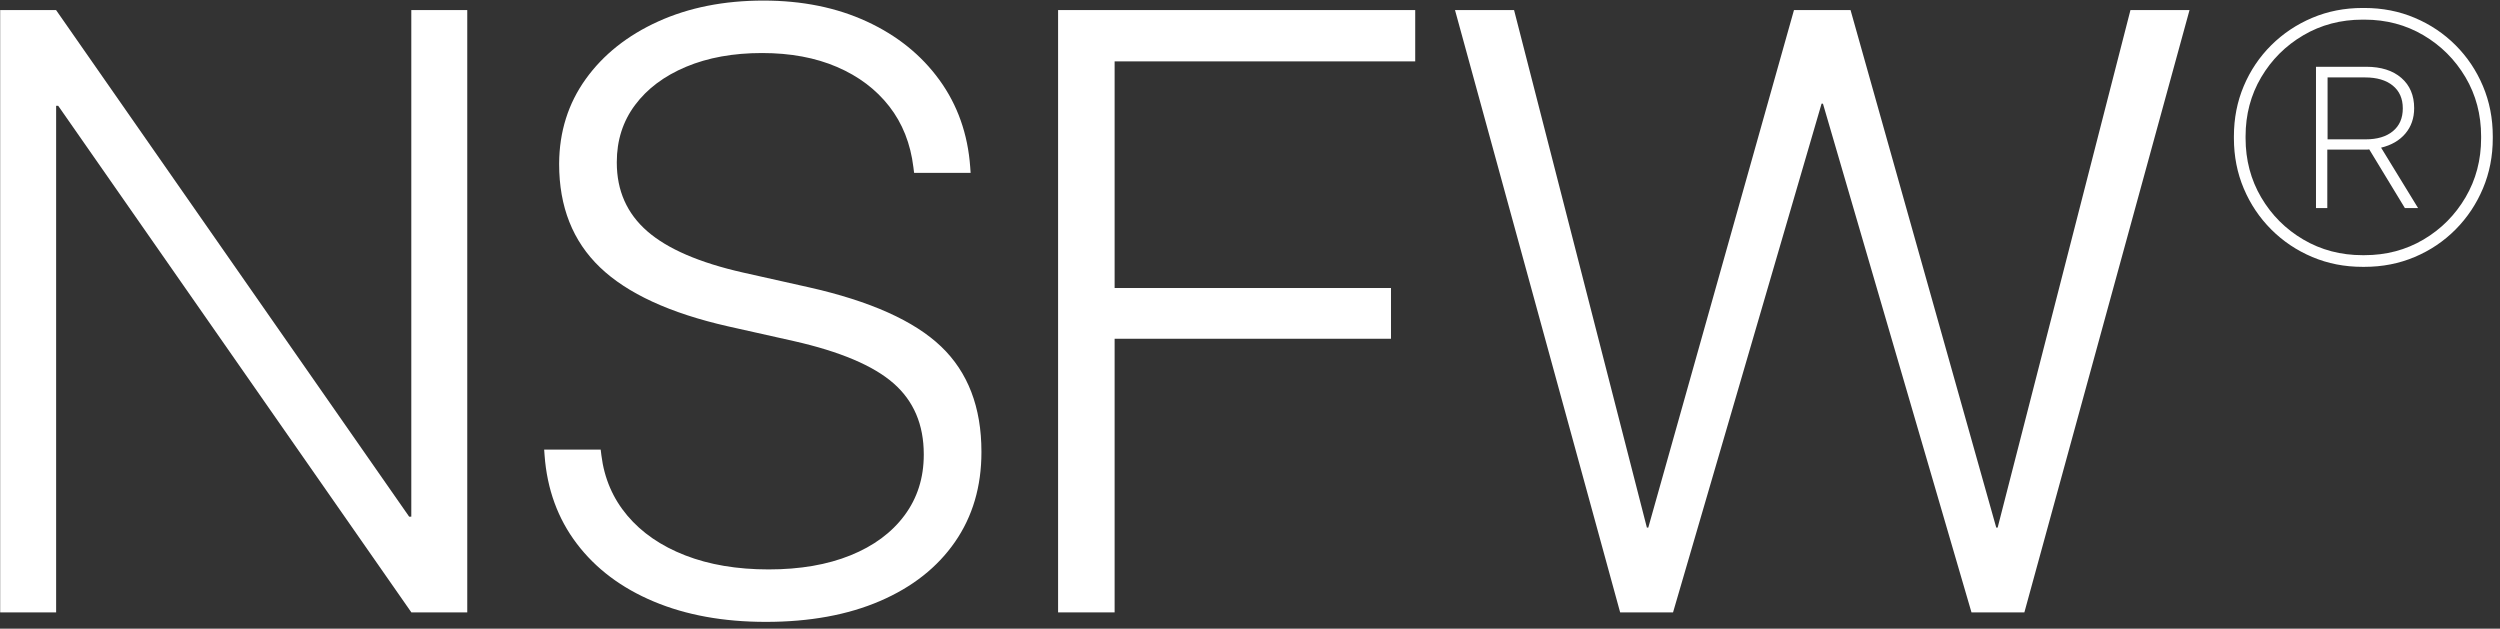 
<svg width="338px" height="85px" viewBox="0 0 338 85" version="1.1" xmlns="http://www.w3.org/2000/svg" xmlns:xlink="http://www.w3.org/1999/xlink">
	<rect x="0" y="0" width="338" height="85" fill="#333333" stroke="none"/>
	<g id="Page-1" stroke="none" stroke-width="1" fill="none" fill-rule="evenodd">
		<g id="Group" transform="translate(0.024, 0.078)" fill="#FFFFFF" fill-rule="nonzero">
			<g id="NSFW">
				<polygon id="Path" points="0 82.717 7.565 82.717 7.565 14.226 11.142 14.226 1.209 4.708 55.593 82.717 63.149 82.717 63.149 1.283 55.584 1.283 55.584 69.774 52.006 69.774 61.94 79.31 7.556 1.283 0 1.283"></polygon>
				<path d="M103.511,84 C109.448,84 114.6,83.058 118.967,81.175 C123.335,79.292 126.71,76.63 129.092,73.188 C131.475,69.746 132.666,65.701 132.666,61.051 L132.666,60.994 C132.666,54.988 130.849,50.248 127.215,46.774 C123.581,43.299 117.614,40.628 109.316,38.761 L100.425,36.768 C94.537,35.436 90.222,33.573 87.48,31.18 C84.738,28.787 83.367,25.697 83.367,21.912 L83.367,21.838 C83.367,18.897 84.19,16.323 85.836,14.118 C87.482,11.912 89.782,10.19 92.735,8.951 C95.688,7.712 99.111,7.092 103.005,7.092 C106.844,7.092 110.222,7.72 113.141,8.975 C116.059,10.23 118.413,12.004 120.201,14.298 C121.99,16.593 123.079,19.339 123.468,22.537 L123.563,23.292 L131.204,23.292 L131.148,22.499 C130.825,18.036 129.437,14.114 126.986,10.734 C124.534,7.354 121.263,4.72 117.173,2.832 C113.083,0.944 108.424,0 103.198,0 C97.862,0 93.116,0.942 88.96,2.826 C84.804,4.71 81.54,7.304 79.168,10.608 C76.796,13.912 75.597,17.72 75.571,22.031 L75.571,22.105 C75.571,27.884 77.415,32.539 81.101,36.071 C84.788,39.603 90.551,42.259 98.39,44.04 L107.281,46.032 C113.552,47.451 118.051,49.355 120.779,51.742 C123.506,54.13 124.87,57.33 124.87,61.343 L124.87,61.399 C124.87,64.527 124.004,67.258 122.271,69.594 C120.539,71.931 118.103,73.733 114.965,75.003 C111.827,76.273 108.137,76.908 103.895,76.908 C99.631,76.908 95.87,76.274 92.612,75.006 C89.354,73.739 86.749,71.948 84.796,69.635 C82.844,67.322 81.673,64.604 81.284,61.48 L81.189,60.708 L73.547,60.708 L73.603,61.48 C73.94,66.06 75.391,70.04 77.955,73.42 C80.519,76.801 83.987,79.409 88.358,81.245 C92.73,83.082 97.78,84 103.511,84 Z" id="Path"></path>
				<polygon id="Path" points="143.03 82.717 150.672 82.717 150.672 45.721 188.038 45.721 188.038 38.861 150.672 38.861 150.672 8.221 191.313 8.221 191.313 1.283 143.03 1.283"></polygon>
				<polygon id="Path" points="219.02 82.717 226.171 82.717 246.251 13.942 246.441 13.942 266.521 82.717 273.671 82.717 296 1.283 288.014 1.283 270.058 71.25 269.868 71.25 250.17 1.283 242.522 1.283 222.824 71.25 222.634 71.25 204.677 1.283 196.692 1.283"></polygon>
			</g>
			<g id="®" transform="translate(302, 1)">
				<path d="M11.098,27.049 L12.627,27.049 L12.627,19.152 L17.66,19.152 C17.778,19.152 17.891,19.152 17.997,19.152 C18.104,19.152 18.203,19.14 18.296,19.118 L23.113,27.049 L24.898,27.049 L19.9,18.885 C21.29,18.553 22.383,17.918 23.179,16.981 C23.974,16.044 24.371,14.898 24.371,13.544 L24.371,13.541 C24.371,11.821 23.793,10.459 22.638,9.456 C21.483,8.452 19.897,7.95 17.881,7.95 L11.098,7.95 L11.098,27.049 Z M12.664,17.761 L12.664,9.39 L17.736,9.39 C19.325,9.39 20.572,9.757 21.477,10.492 C22.382,11.226 22.834,12.254 22.834,13.575 L22.834,13.575 C22.834,14.895 22.388,15.922 21.497,16.658 C20.605,17.393 19.376,17.761 17.81,17.761 L12.664,17.761 Z M33.422,17.352 L33.422,17.611 C33.422,20.55 32.719,23.216 31.312,25.61 C29.905,28.005 28.011,29.905 25.629,31.312 C23.247,32.718 20.587,33.422 17.648,33.422 L17.389,33.422 C14.45,33.422 11.784,32.718 9.39,31.312 C6.995,29.905 5.095,28.005 3.688,25.61 C2.282,23.216 1.578,20.55 1.578,17.611 L1.578,17.352 C1.578,14.413 2.282,11.753 3.688,9.371 C5.095,6.989 6.995,5.094 9.39,3.688 C11.784,2.281 14.45,1.578 17.389,1.578 L17.648,1.578 C20.587,1.578 23.247,2.281 25.629,3.688 C28.011,5.094 29.905,6.989 31.312,9.371 C32.719,11.753 33.422,14.413 33.422,17.352 Z M35,17.352 C35,14.923 34.556,12.657 33.667,10.554 C32.779,8.451 31.545,6.611 29.967,5.033 C28.389,3.455 26.549,2.221 24.446,1.333 C22.343,0.444 20.077,0 17.648,0 L17.389,0 C14.96,0 12.694,0.444 10.59,1.333 C8.486,2.221 6.64,3.455 5.05,5.033 C3.461,6.611 2.222,8.451 1.333,10.554 C0.444,12.657 0,14.923 0,17.352 L0,17.611 C0,20.04 0.444,22.306 1.333,24.41 C2.222,26.514 3.461,28.36 5.05,29.95 C6.64,31.539 8.486,32.778 10.59,33.667 C12.694,34.556 14.96,35 17.389,35 L17.648,35 C20.077,35 22.343,34.556 24.446,33.667 C26.549,32.778 28.389,31.539 29.967,29.95 C31.545,28.36 32.779,26.514 33.667,24.41 C34.556,22.306 35,20.04 35,17.611 L35,17.352 Z" id="Shape"></path>
			</g>
		</g>
	</g>
</svg>